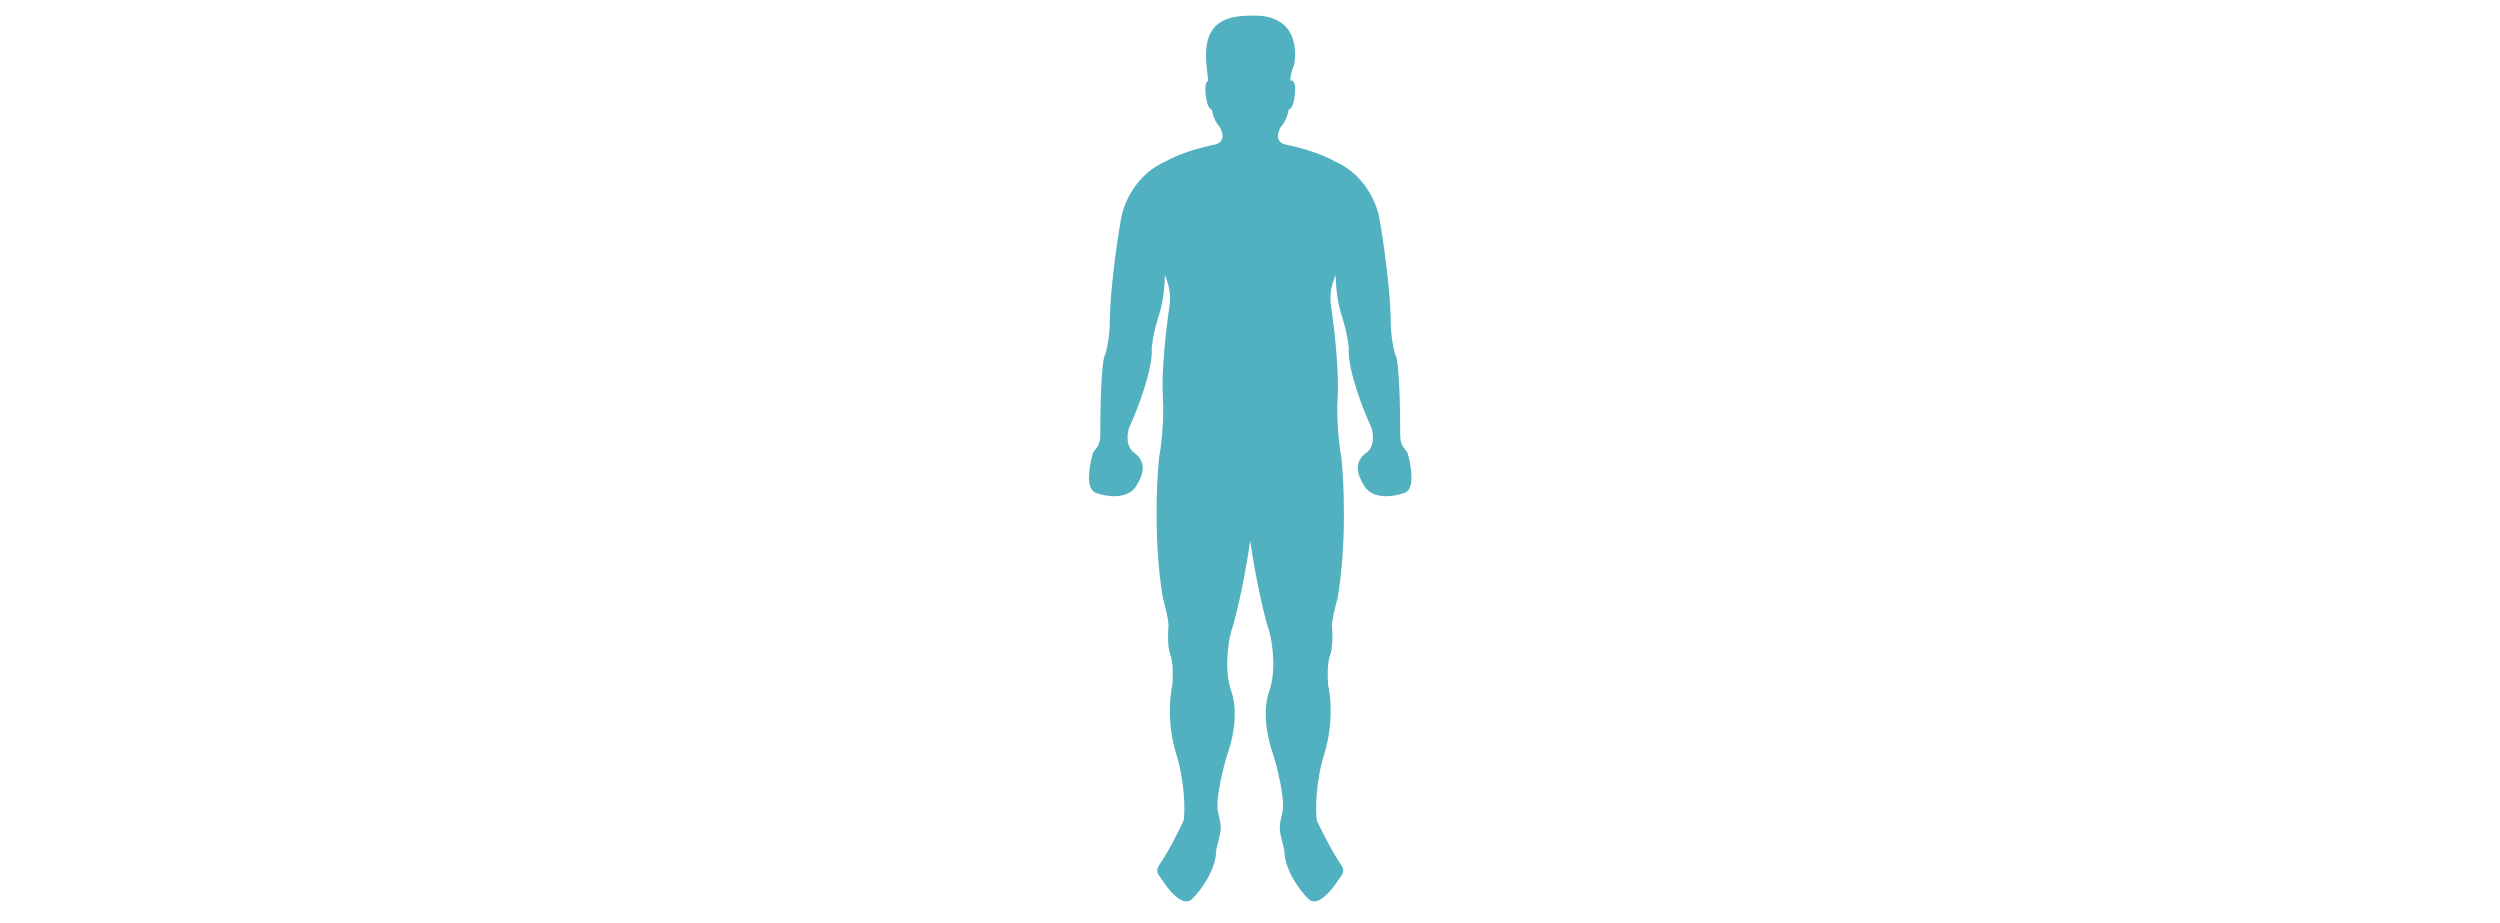 <?xml version="1.0" encoding="utf-8"?>
<svg width="691" height="255" viewBox="0 0 83 226" fill="none" xmlns="http://www.w3.org/2000/svg">
  <path d="M 21.113 39.97 C 24.457 37.962 30.247 36.456 32.724 35.955 C 34.118 35.787 36.44 34.549 34.582 30.935 C 32.78 28.988 32.58 26.569 32.711 26.424 C 32.395 26.58 31.697 26.39 31.331 24.41 C 30.917 22.174 30.872 19.939 31.852 20.187 C 31.723 19.528 31.554 18.232 31.331 15.877 C 30.429 6.34 34.941 4.332 41.826 4.332 C 54.58 3.831 51.793 15.877 51.793 15.877 C 51.793 15.877 50.864 17.584 50.864 20.394 C 52.258 19.391 52.258 21.9 51.793 24.41 C 51.427 26.39 50.729 26.58 50.413 26.424 C 50.544 26.569 50.344 28.988 48.542 30.935 C 46.684 34.549 49.006 35.787 50.4 35.955 C 52.877 36.456 58.667 37.962 62.011 39.97 C 68.048 42.48 71.764 48.503 72.693 53.522 C 73.622 58.542 75.48 71.592 75.48 79.121 C 75.48 82.133 76.254 86.483 76.873 87.654 C 77.183 88.658 77.802 93.878 77.802 106.727 C 77.802 108.866 78.739 109.992 79.282 110.645 C 79.503 110.912 79.66 111.099 79.66 111.245 C 80.434 113.922 81.424 119.477 79.195 120.28 C 76.408 121.284 71.764 121.785 69.906 118.774 C 68.048 115.762 67.584 113.253 70.371 111.245 C 72.6 109.639 72.228 106.225 71.764 104.72 C 69.751 100.37 65.819 90.365 66.191 85.144 C 65.817 81.707 65.216 79.736 64.633 77.82 C 63.768 74.979 62.94 72.26 62.94 65.067 C 61.082 69.082 60.153 71.592 61.082 76.612 C 61.701 80.962 62.847 91.168 62.475 97.191 C 62.104 103.214 62.94 109.739 63.404 112.249 C 64.023 118.105 64.705 133.129 62.475 146.38 C 61.546 149.894 61.082 151.902 61.082 153.408 C 61.237 154.913 61.361 158.427 60.617 160.435 C 59.874 162.442 59.998 166.291 60.153 167.964 C 60.772 170.473 61.453 177.3 59.224 184.528 C 56.995 191.756 57.057 198.582 57.366 201.092 C 58.45 203.434 61.175 208.922 63.404 212.134 C 64.204 213.287 63.779 213.851 63.119 214.728 C 62.917 214.997 62.693 215.295 62.475 215.648 C 61.546 217.154 57.831 222.073 55.973 219.663 C 54.115 217.823 50.4 212.937 50.4 208.119 C 49.607 204.978 49.265 203.786 49.289 202.603 C 49.307 201.706 49.535 200.815 49.935 199.084 C 50.678 195.872 48.697 188.041 47.613 184.528 C 46.529 181.683 44.826 174.69 46.684 169.47 C 48.542 164.249 47.458 157.256 46.684 154.411 C 44.981 149.727 41.549 132.438 41.549 126.817 C 41.549 132.438 38.143 149.727 36.44 154.411 C 35.666 157.256 34.582 164.249 36.44 169.47 C 38.298 174.69 36.595 181.683 35.511 184.528 C 34.427 188.041 32.446 195.872 33.189 199.084 C 33.589 200.815 33.817 201.706 33.835 202.603 C 33.859 203.786 33.517 204.978 32.724 208.119 C 32.724 212.937 29.009 217.823 27.151 219.663 C 25.293 222.073 21.578 217.154 20.649 215.648 C 20.431 215.295 20.207 214.997 20.005 214.728 C 19.345 213.851 18.92 213.287 19.72 212.134 C 21.949 208.922 24.674 203.434 25.758 201.092 C 26.067 198.582 26.129 191.756 23.9 184.528 C 21.671 177.3 22.352 170.473 22.971 167.964 C 23.126 166.291 23.25 162.442 22.507 160.435 C 21.763 158.427 21.887 154.913 22.042 153.408 C 22.042 151.902 21.578 149.894 20.649 146.38 C 18.419 133.129 19.101 118.105 19.72 112.249 C 20.184 109.739 21.02 103.214 20.649 97.191 C 20.277 91.168 21.423 80.962 22.042 76.612 C 22.971 71.592 22.042 69.082 20.184 65.067 C 20.184 72.26 19.356 74.979 18.491 77.82 C 17.908 79.736 17.307 81.707 16.933 85.144 C 17.305 90.365 13.373 100.37 11.36 104.72 C 10.896 106.225 10.524 109.639 12.753 111.245 C 15.54 113.253 15.076 115.762 13.218 118.774 C 11.36 121.785 6.716 121.284 3.929 120.28 C 1.7 119.477 2.69 113.922 3.464 111.245 C 3.464 111.099 3.621 110.912 3.842 110.645 C 4.385 109.992 5.322 108.866 5.322 106.727 C 5.322 93.878 5.941 88.658 6.251 87.654 C 6.87 86.483 7.644 82.133 7.644 79.121 C 7.644 71.592 9.502 58.542 10.431 53.522 C 11.36 48.503 15.076 42.48 21.113 39.97 Z" fill="#51B1C0" stroke="#51B1C0"/>
</svg>